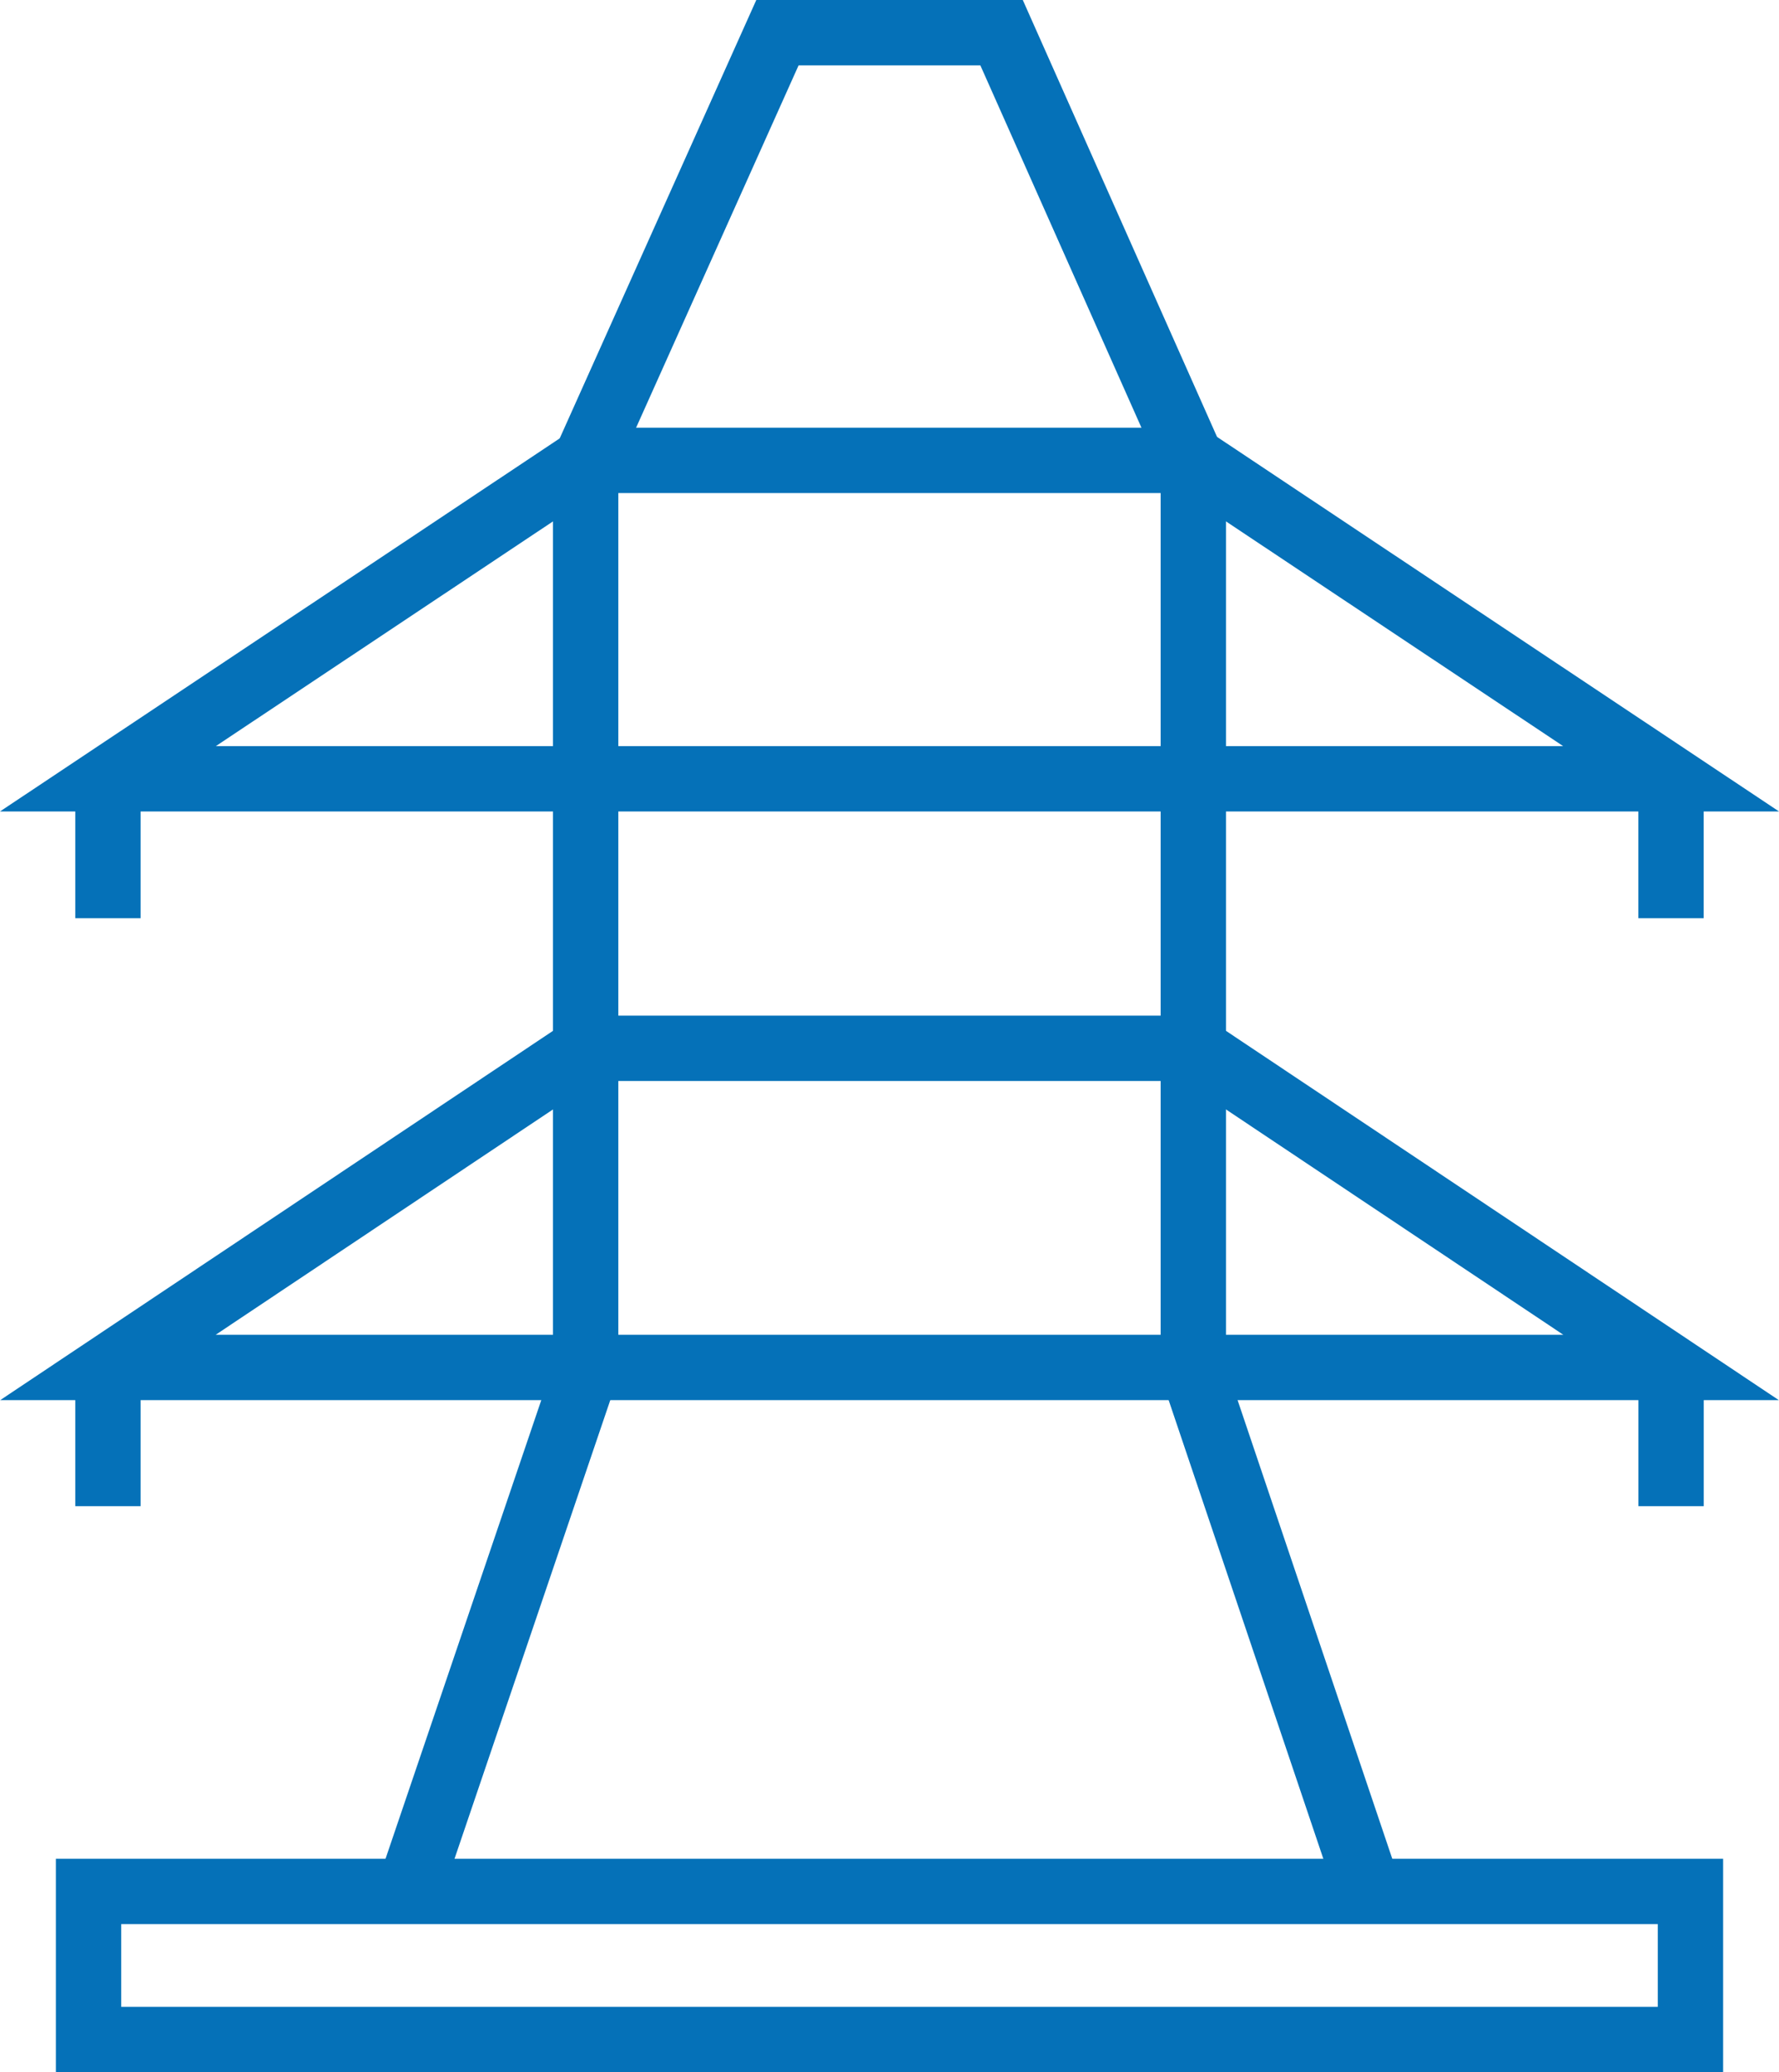 <svg xmlns="http://www.w3.org/2000/svg" width="108.933" height="126.81" viewBox="0 0 108.933 126.81">
  <g id="Layer_2" data-name="Layer 2" transform="translate(5.422 2)">
    <g id="Layer_1" data-name="Layer 1" transform="translate(0 0)">
      <rect id="Rectangle_205" data-name="Rectangle 205" width="98.089" height="9.061" transform="translate(0 113.749)" fill="none" stroke="#0571b8" stroke-miterlimit="10" stroke-width="4"/>
      <path id="Path_19" data-name="Path 19" d="M67.7,14.51H30.491L1.24,34.04H96.954Z" transform="translate(-0.052 47.643)" fill="none" stroke="#0571b8" stroke-miterlimit="10" stroke-width="4"/>
      <path id="Path_20" data-name="Path 20" d="M96.954,27.473V18.94M1.24,27.473V18.94" transform="translate(-0.052 62.699)" fill="none" stroke="#0571b8" stroke-miterlimit="10" stroke-width="4"/>
      <path id="Path_21" data-name="Path 21" d="M67.7,6.33H30.491L1.24,25.816H96.954Z" transform="translate(-0.052 19.842)" fill="none" stroke="#0571b8" stroke-miterlimit="10" stroke-width="4"/>
      <path id="Path_22" data-name="Path 22" d="M19.67,114.129,30.491,82.283V26.552L42.235.38H55.959L67.7,26.772V82.283l10.821,32.066m18.43-59.778V46.038M1.24,54.571V46.038" transform="translate(-0.052 -0.38)" fill="none" stroke="#0571b8" stroke-miterlimit="10" stroke-width="4"/>
    </g>
  </g>
</svg>
